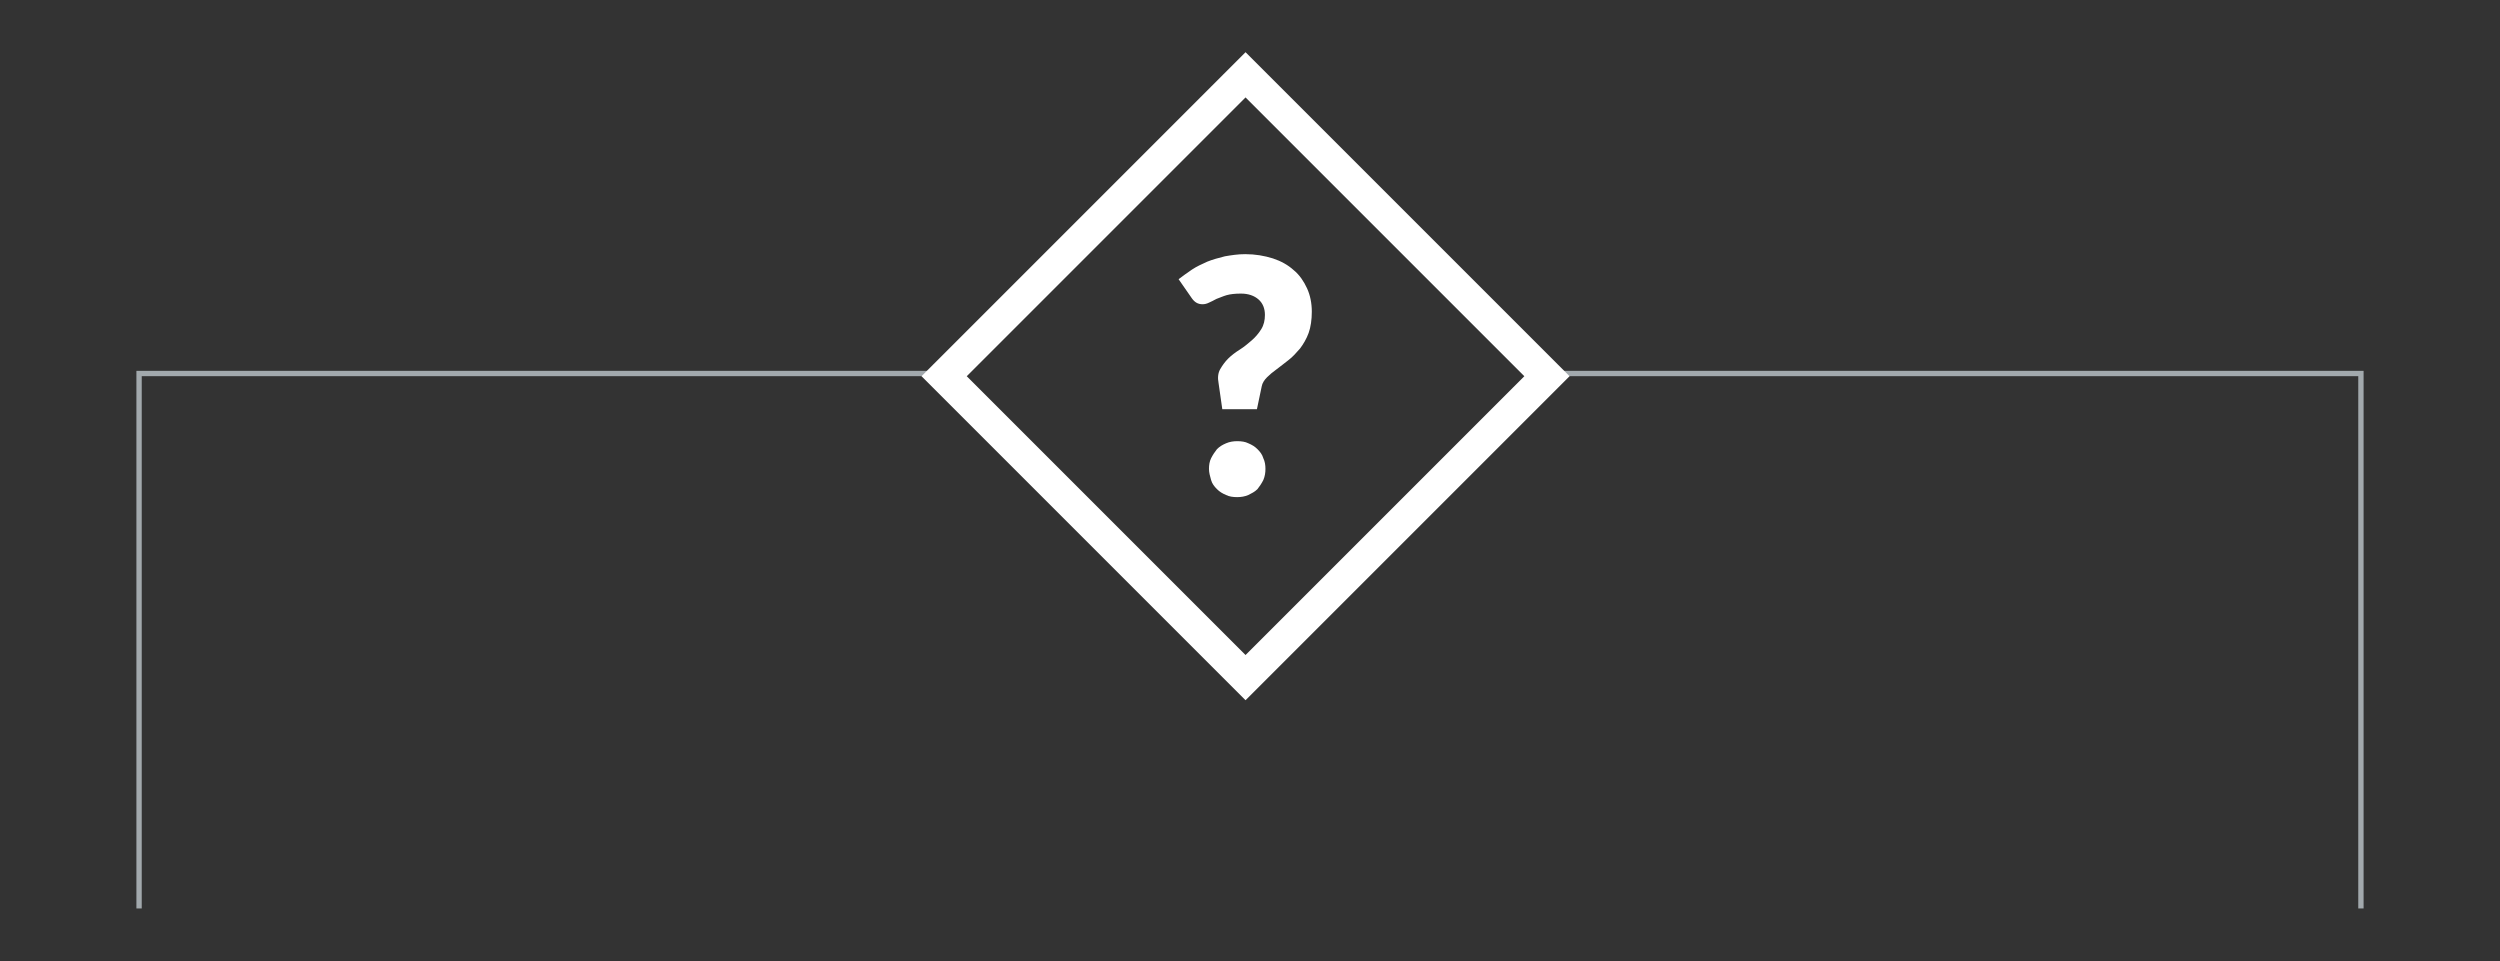 <svg version="1.1" id="rotated-square" xmlns="http://www.w3.org/2000/svg" x="0" y="0" viewBox="0 0 469.2 180.4" xml:space="preserve"><rect x="0" y="0" width="469.2" height="180.4" fill="#333333" stroke="none"/><style>.corner{fill:none;stroke:#a2a9ad}</style><path class="corner left" d="M178.9 70.1H26.1v100.4"/><path class="corner right" d="M290.2 70.1h152.9v100.4"/><path fill="none" stroke="#fff" stroke-width="6" stroke-miterlimit="10" d="M177.195 70.608l56.568-56.568 56.568 56.568-56.568 56.568z"/><path d="M221.2 52.4c.8-.6 1.6-1.2 2.5-1.8s1.8-1 2.9-1.5c1-.4 2.1-.7 3.3-1 1.2-.2 2.4-.4 3.8-.4 1.9 0 3.6.3 5.2.8 1.5.5 2.8 1.2 3.9 2.2 1.1.9 1.9 2.1 2.5 3.4.6 1.3.9 2.8.9 4.4 0 1.5-.2 2.9-.6 4s-1 2.1-1.6 2.9c-.7.8-1.4 1.6-2.2 2.2-.8.6-1.5 1.2-2.2 1.7-.7.5-1.3 1-1.8 1.5s-.9 1.1-1 1.7l-.9 4.3h-6.5l-.7-4.9c-.2-1-.1-1.9.3-2.6s.9-1.4 1.5-2 1.4-1.2 2.2-1.7c.8-.5 1.5-1.1 2.2-1.7.7-.6 1.3-1.3 1.8-2.1s.7-1.7.7-2.7c0-1.2-.4-2.2-1.2-2.9-.8-.7-1.9-1.1-3.3-1.1-1.1 0-2 .1-2.7.3-.7.2-1.3.5-1.9.7-.5.3-1 .5-1.4.7-.4.2-.8.3-1.2.3-.9 0-1.5-.4-2-1.1l-2.5-3.6zm5.7 35.6c0-.7.1-1.4.4-2 .3-.6.7-1.2 1.1-1.7.5-.5 1-.8 1.7-1.1.7-.3 1.4-.4 2.1-.4.8 0 1.5.1 2.1.4.7.3 1.2.6 1.7 1.1.5.5.9 1 1.1 1.7.3.6.4 1.3.4 2s-.1 1.4-.4 2.1c-.3.6-.7 1.2-1.1 1.7-.5.5-1.1.8-1.7 1.1-.7.3-1.4.4-2.1.4-.8 0-1.5-.1-2.1-.4-.7-.3-1.2-.6-1.7-1.1-.5-.5-.9-1-1.1-1.7s-.4-1.4-.4-2.1z" fill="#fff"/></svg>